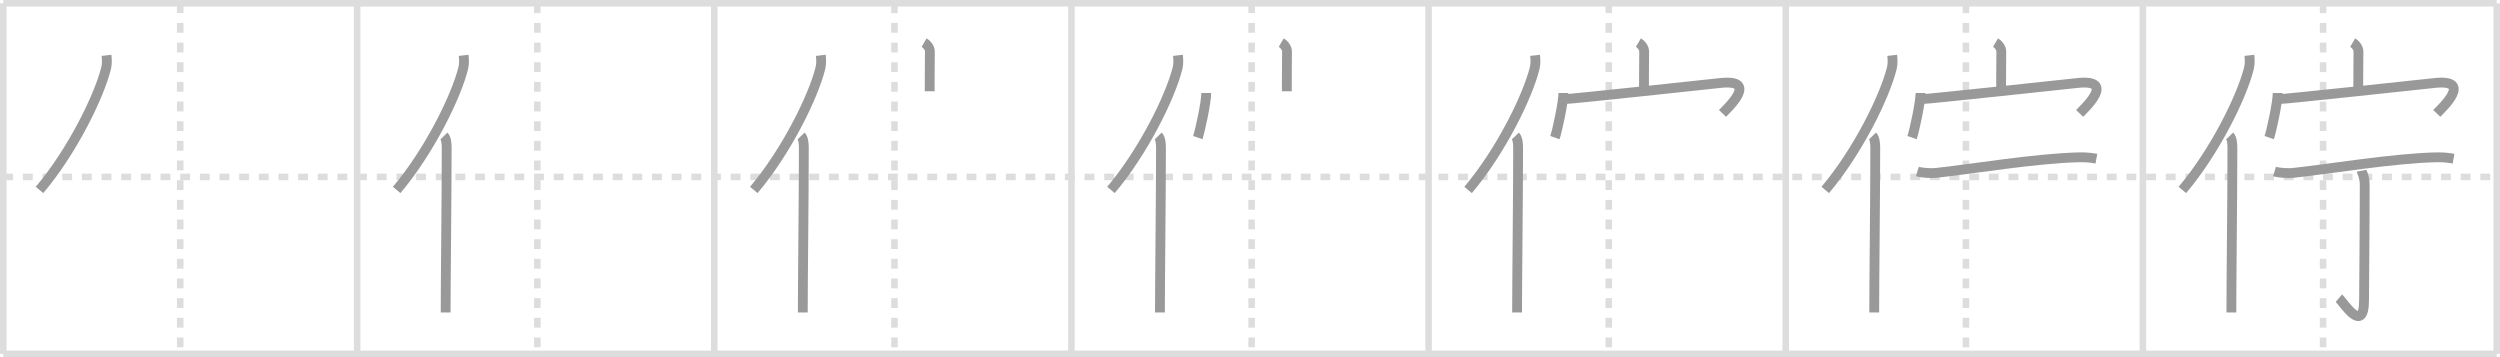 <svg width="763px" height="109px" viewBox="0 0 763 109" xmlns="http://www.w3.org/2000/svg" xmlns:xlink="http://www.w3.org/1999/xlink" xml:space="preserve" version="1.1" baseProfile="full">
<line x1="1" y1="1" x2="762" y2="1" style="stroke:#ddd;stroke-width:2"></line>
<line x1="1" y1="1" x2="1" y2="108" style="stroke:#ddd;stroke-width:2"></line>
<line x1="1" y1="108" x2="762" y2="108" style="stroke:#ddd;stroke-width:2"></line>
<line x1="762" y1="1" x2="762" y2="108" style="stroke:#ddd;stroke-width:2"></line>
<line x1="109" y1="1" x2="109" y2="108" style="stroke:#ddd;stroke-width:2"></line>
<line x1="218" y1="1" x2="218" y2="108" style="stroke:#ddd;stroke-width:2"></line>
<line x1="327" y1="1" x2="327" y2="108" style="stroke:#ddd;stroke-width:2"></line>
<line x1="436" y1="1" x2="436" y2="108" style="stroke:#ddd;stroke-width:2"></line>
<line x1="545" y1="1" x2="545" y2="108" style="stroke:#ddd;stroke-width:2"></line>
<line x1="654" y1="1" x2="654" y2="108" style="stroke:#ddd;stroke-width:2"></line>
<line x1="1" y1="54" x2="762" y2="54" style="stroke:#ddd;stroke-width:2;stroke-dasharray:3 3"></line>
<line x1="55" y1="1" x2="55" y2="108" style="stroke:#ddd;stroke-width:2;stroke-dasharray:3 3"></line>
<line x1="164" y1="1" x2="164" y2="108" style="stroke:#ddd;stroke-width:2;stroke-dasharray:3 3"></line>
<line x1="273" y1="1" x2="273" y2="108" style="stroke:#ddd;stroke-width:2;stroke-dasharray:3 3"></line>
<line x1="382" y1="1" x2="382" y2="108" style="stroke:#ddd;stroke-width:2;stroke-dasharray:3 3"></line>
<line x1="491" y1="1" x2="491" y2="108" style="stroke:#ddd;stroke-width:2;stroke-dasharray:3 3"></line>
<line x1="600" y1="1" x2="600" y2="108" style="stroke:#ddd;stroke-width:2;stroke-dasharray:3 3"></line>
<line x1="709" y1="1" x2="709" y2="108" style="stroke:#ddd;stroke-width:2;stroke-dasharray:3 3"></line>
<path d="M32.5,16.89c0.13,1.12,0.22,2.52-0.11,3.89C30.25,29.45,22.0,46.22,12.06,57.97" style="fill:none;stroke:#999;stroke-width:3"></path>

<path d="M141.5,16.89c0.13,1.12,0.22,2.52-0.11,3.89C139.25,29.45,131.0,46.22,121.06,57.97" style="fill:none;stroke:#999;stroke-width:3"></path>
<path d="M135.49,41.5c0.66,0.68,0.84,2.19,0.84,3.58c0,14.46-0.32,40.58-0.32,50.29" style="fill:none;stroke:#999;stroke-width:3"></path>

<path d="M250.5,16.89c0.13,1.12,0.22,2.52-0.11,3.89C248.25,29.45,240.0,46.22,230.06,57.97" style="fill:none;stroke:#999;stroke-width:3"></path>
<path d="M244.49,41.5c0.66,0.68,0.84,2.19,0.84,3.58c0,14.46-0.32,40.58-0.32,50.29" style="fill:none;stroke:#999;stroke-width:3"></path>
<path d="M282.04,13c0.73,0.43,1.78,1.53,1.76,2.77c-0.05,3.9-0.05,8.54-0.06,12.08" style="fill:none;stroke:#999;stroke-width:3"></path>

<path d="M359.5,16.89c0.13,1.12,0.22,2.52-0.11,3.89C357.25,29.45,349.0,46.22,339.06,57.97" style="fill:none;stroke:#999;stroke-width:3"></path>
<path d="M353.49,41.5c0.66,0.68,0.84,2.19,0.84,3.58c0,14.46-0.32,40.58-0.32,50.29" style="fill:none;stroke:#999;stroke-width:3"></path>
<path d="M391.04,13c0.73,0.43,1.78,1.53,1.76,2.77c-0.05,3.9-0.05,8.54-0.06,12.08" style="fill:none;stroke:#999;stroke-width:3"></path>
<path d="M368.15,28.38c0,2.89-1.92,11.69-2.59,13.62" style="fill:none;stroke:#999;stroke-width:3"></path>

<path d="M468.5,16.89c0.13,1.12,0.22,2.52-0.11,3.89C466.25,29.45,458.0,46.22,448.06,57.97" style="fill:none;stroke:#999;stroke-width:3"></path>
<path d="M462.49,41.5c0.66,0.68,0.84,2.19,0.84,3.58c0,14.46-0.32,40.58-0.32,50.29" style="fill:none;stroke:#999;stroke-width:3"></path>
<path d="M500.04,13c0.73,0.43,1.78,1.53,1.76,2.77c-0.05,3.9-0.05,8.54-0.06,12.08" style="fill:none;stroke:#999;stroke-width:3"></path>
<path d="M477.15,28.38c0,2.89-1.92,11.69-2.59,13.62" style="fill:none;stroke:#999;stroke-width:3"></path>
<path d="M477.66,30.24c0.85,0.09,43.01-4.43,47.29-4.9C537.0,24,527.25,33,525.7,34.61" style="fill:none;stroke:#999;stroke-width:3"></path>

<path d="M577.5,16.89c0.13,1.12,0.22,2.52-0.11,3.89C575.25,29.45,567.0,46.22,557.06,57.97" style="fill:none;stroke:#999;stroke-width:3"></path>
<path d="M571.49,41.5c0.66,0.68,0.84,2.19,0.84,3.58c0,14.46-0.32,40.58-0.32,50.29" style="fill:none;stroke:#999;stroke-width:3"></path>
<path d="M609.04,13c0.73,0.43,1.78,1.53,1.76,2.77c-0.05,3.9-0.05,8.54-0.06,12.08" style="fill:none;stroke:#999;stroke-width:3"></path>
<path d="M586.15,28.38c0,2.89-1.92,11.69-2.59,13.62" style="fill:none;stroke:#999;stroke-width:3"></path>
<path d="M586.66,30.24c0.85,0.09,43.01-4.43,47.29-4.9C646.0,24,636.25,33,634.7,34.61" style="fill:none;stroke:#999;stroke-width:3"></path>
<path d="M585.18,52.34c1.46,0.44,4.14,0.58,5.59,0.44c9.92-1.03,30.92-4.53,43.95-4.77c2.43-0.04,3.89,0.21,5.1,0.43" style="fill:none;stroke:#999;stroke-width:3"></path>

<path d="M686.5,16.89c0.13,1.12,0.22,2.52-0.11,3.89C684.25,29.45,676.0,46.22,666.06,57.97" style="fill:none;stroke:#999;stroke-width:3"></path>
<path d="M680.49,41.5c0.66,0.68,0.84,2.19,0.84,3.58c0,14.46-0.32,40.58-0.32,50.29" style="fill:none;stroke:#999;stroke-width:3"></path>
<path d="M718.04,13c0.73,0.43,1.78,1.53,1.76,2.77c-0.05,3.9-0.05,8.54-0.06,12.08" style="fill:none;stroke:#999;stroke-width:3"></path>
<path d="M695.15,28.38c0,2.89-1.92,11.69-2.59,13.62" style="fill:none;stroke:#999;stroke-width:3"></path>
<path d="M695.66,30.24c0.85,0.09,43.01-4.43,47.29-4.9C755.0,24,745.25,33,743.7,34.61" style="fill:none;stroke:#999;stroke-width:3"></path>
<path d="M694.18,52.34c1.46,0.44,4.14,0.58,5.59,0.44c9.92-1.03,30.92-4.53,43.95-4.77c2.43-0.04,3.89,0.21,5.1,0.43" style="fill:none;stroke:#999;stroke-width:3"></path>
<path d="M720.75,52.11c0.07,0.37,0.96,1.93,0.96,4.29c0,13.6-0.2,31.32-0.2,35.17c0,10.93-6.53,0.39-7.68-0.58" style="fill:none;stroke:#999;stroke-width:3"></path>

</svg>